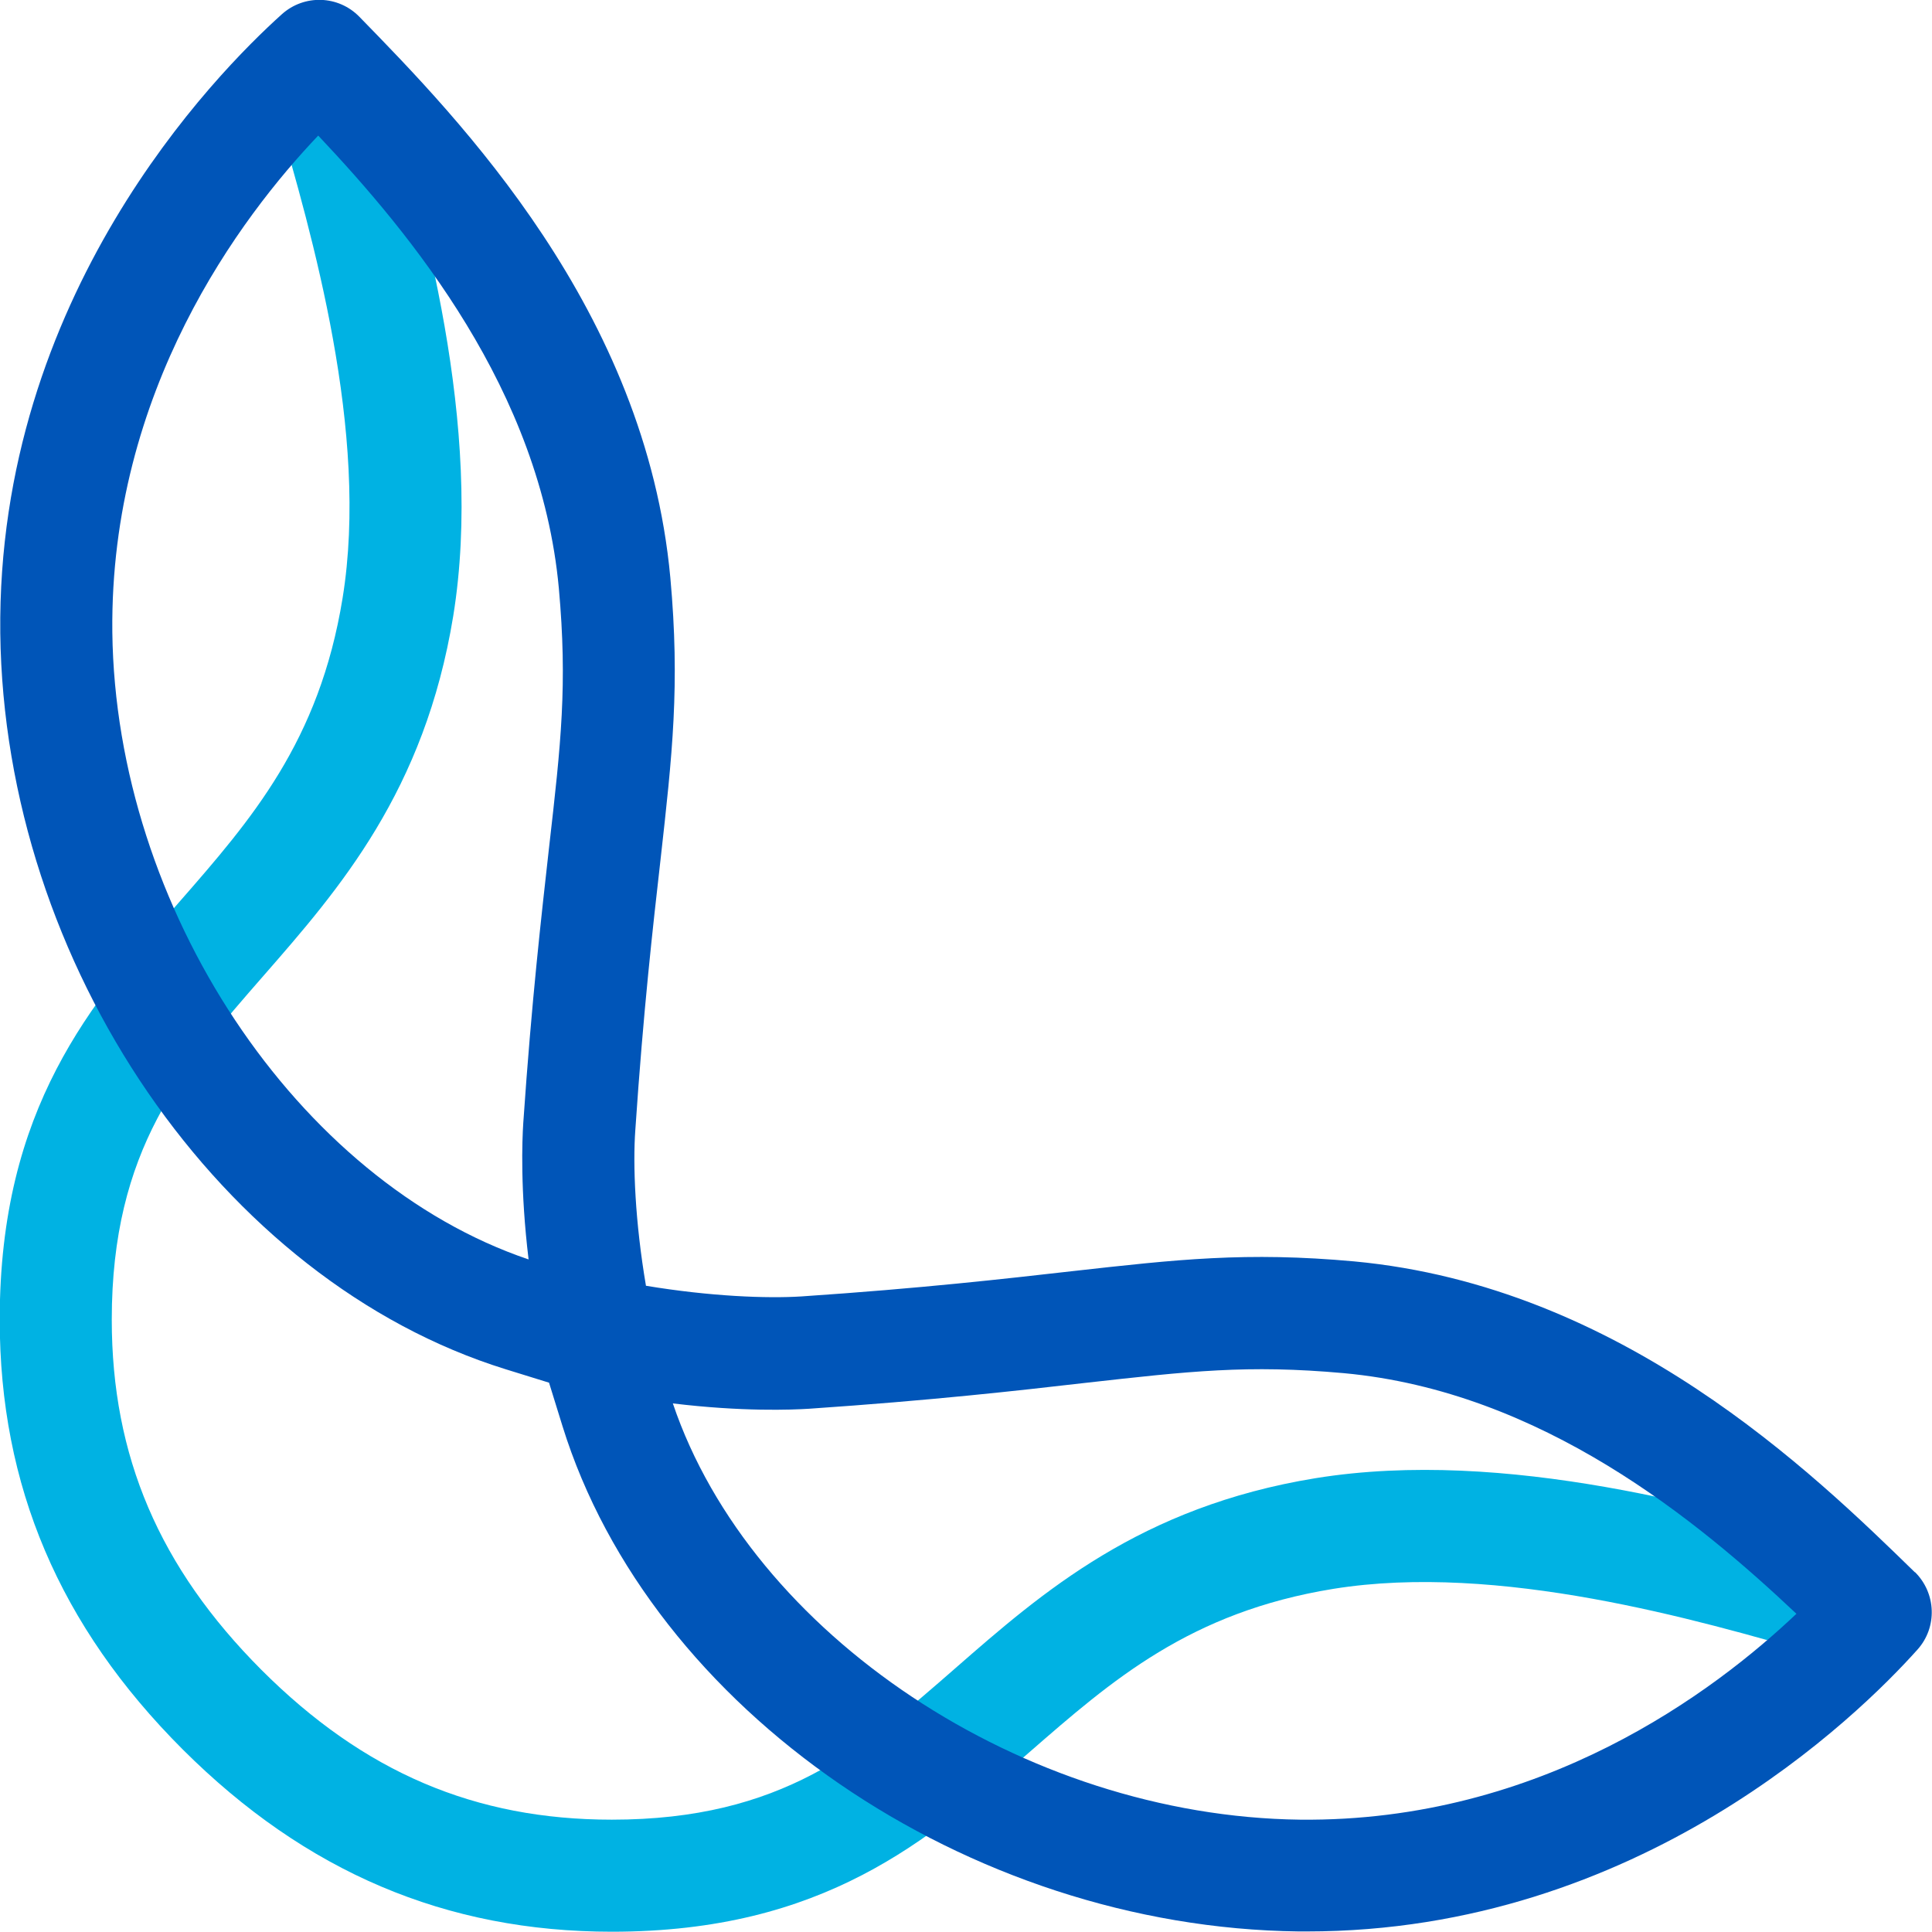 <?xml version="1.0" encoding="UTF-8"?>
<svg id="Layer_2" data-name="Layer 2" xmlns="http://www.w3.org/2000/svg" width="68.97" height="68.96" viewBox="0 0 68.97 68.96">
  <defs>
    <style>
      .cls-1 {
        fill: #00b2e3;
      }

      .cls-1, .cls-2 {
        stroke-width: 0px;
      }

      .cls-2 {
        fill: #0055b8;
      }
    </style>
  </defs>
  <g id="Layer_1-2" data-name="Layer 1">
    <g>
      <path class="cls-1" d="m21.85,68.96c-5.93,0-10.94-2.13-15.33-6.51-4.4-4.4-6.53-9.41-6.53-15.34,0-7.57,3.26-11.3,6.41-14.91,2.57-2.94,5-5.73,5.83-10.85.96-5.9-1.1-13.02-2.34-17.27-.17-.58-.32-1.1-.44-1.56l3.86-1.06c.12.44.27.95.43,1.5,1.33,4.58,3.54,12.24,2.44,19.03-1.02,6.25-4.07,9.75-6.77,12.84-2.91,3.33-5.42,6.21-5.42,12.28,0,4.88,1.7,8.85,5.34,12.5,3.66,3.66,7.63,5.35,12.51,5.35,6.07,0,8.95-2.51,12.28-5.42,3.09-2.7,6.59-5.75,12.84-6.77,6.79-1.1,14.45,1.12,19.03,2.44.56.16,1.06.31,1.5.43l-1.06,3.86c-.46-.13-.98-.28-1.56-.44-4.25-1.23-11.38-3.29-17.27-2.34-5.12.83-7.9,3.26-10.85,5.83-3.61,3.15-7.34,6.41-14.91,6.41Z"/>
      <path class="cls-2" d="m68.36,56.13c-3.66-3.57-10.48-10.21-20.02-11.1-3.85-.35-6.32-.07-10.07.35-2.38.27-5.35.61-9.65.9-1.24.08-3.27,0-5.56-.38-.39-2.29-.47-4.32-.38-5.56.29-4.3.63-7.27.9-9.65.42-3.75.7-6.22.35-10.07-.88-9.54-7.53-16.36-11.1-20.02-.75-.77-1.97-.81-2.77-.09C7.68,2.65-.12,10.58.01,22.6c.14,11.83,7.89,23.13,18.04,26.28l1.55.48.48,1.55c3.15,10.14,14.45,17.9,26.28,18.04.1,0,.2,0,.3,0,11.85,0,19.67-7.69,21.79-10.06.72-.8.67-2.02-.09-2.77ZM4.01,22.56c-.09-8.61,4.58-14.81,7.35-17.72,3.31,3.51,7.94,9.09,8.59,16.16.31,3.44.08,5.51-.35,9.26-.27,2.42-.62,5.44-.92,9.83-.04.62-.11,2.39.19,4.87-8.25-2.79-14.74-12.53-14.86-22.39Zm42.4,42.4c-9.86-.12-19.6-6.61-22.39-14.86,2.47.3,4.25.23,4.87.19,4.39-.3,7.4-.64,9.83-.92,3.75-.42,5.81-.66,9.25-.35,7.07.65,12.65,5.28,16.16,8.59-2.91,2.76-9.09,7.44-17.72,7.35Z"/>
    </g>
  </g>
</svg>